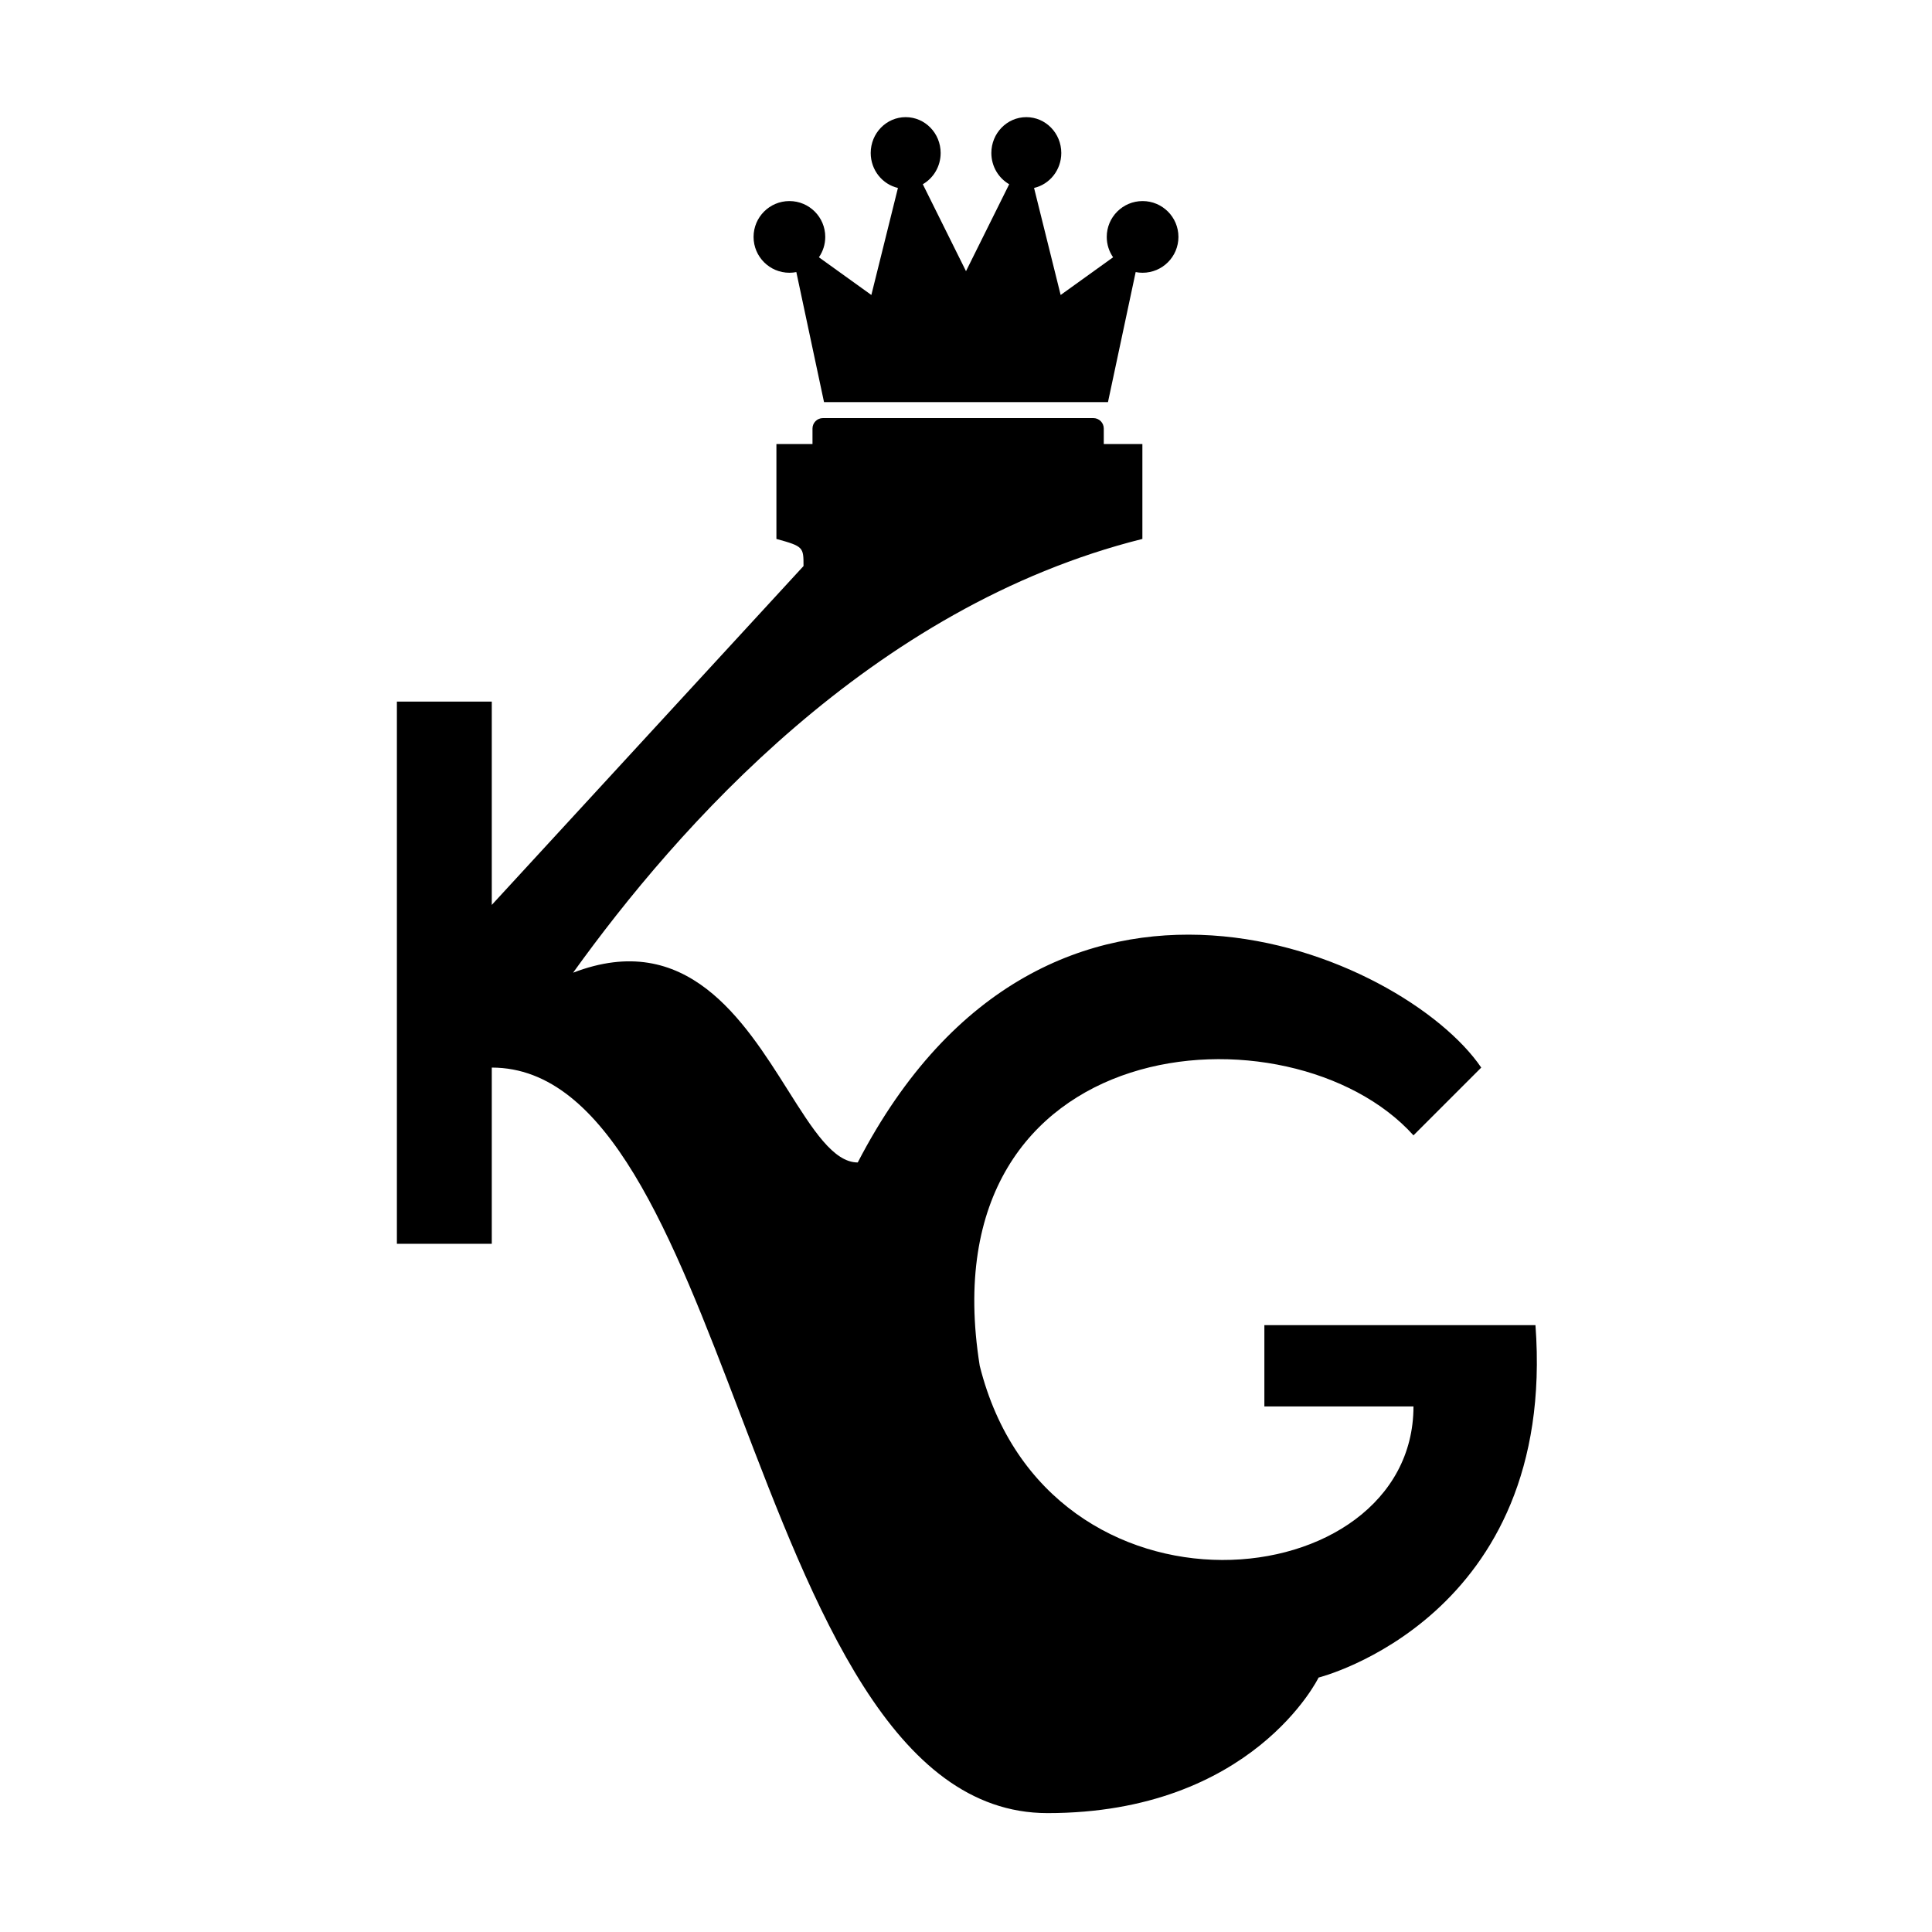 <svg width="1105" height="1105" viewBox="0 0 1105 1105" fill="none" xmlns="http://www.w3.org/2000/svg">
<rect width="1105" height="1105" fill="white"/>
<path d="M513.575 107.496C504.659 105.432 498 97.263 498 87.5C498 76.178 506.954 67 518 67C529.046 67 538 76.178 538 87.5C538 95.174 533.887 101.862 527.797 105.376L552.5 155.095L577.203 105.376C571.113 101.862 567 95.174 567 87.5C567 76.178 575.954 67 587 67C598.046 67 607 76.178 607 87.5C607 97.263 600.341 105.432 591.425 107.496L606.633 168.714L636.631 147.152C634.341 143.843 633 139.828 633 135.5C633 124.178 642.178 115 653.5 115C664.822 115 674 124.178 674 135.5C674 146.822 664.822 156 653.5 156C652.145 156 650.82 155.869 649.539 155.618L633.7 230H471.3L455.461 155.618C454.18 155.869 452.855 156 451.5 156C440.178 156 431 146.822 431 135.5C431 124.178 440.178 115 451.5 115C462.822 115 472 124.178 472 135.5C472 139.828 470.659 143.843 468.369 147.152L498.367 168.714L513.575 107.496Z" fill="black"/>
<path d="M470.65 239.125C467.378 239.125 464.7 241.811 464.7 245.094V253.972H444.068V308.241C459.572 312.5 459.572 313 459.572 323.747L281.267 517.566V401.274H227V711.385H281.267V610.599C347.689 610.599 384.576 707.208 423.235 808.456C465.793 919.917 510.498 1037 599.116 1037C716.5 1037 754.164 959.473 754.164 959.473C754.164 959.473 890.607 925.361 878.203 757.901H723.154V804.417H808.431C808.431 914.521 599.116 936.214 560.354 781.159C529.344 587.34 738.659 571.835 808.431 649.362L847.193 610.599C803.263 545.992 599.116 455.544 490.582 664.868C476.726 664.868 464.851 646.045 450.708 623.628C425.287 583.333 392.537 531.422 327.781 556.329C387.217 473.633 498.334 347.005 653.383 308.241V253.972H631.3V245.094C631.3 241.811 628.622 239.125 625.35 239.125H470.65Z" fill="black"/>
</svg>
